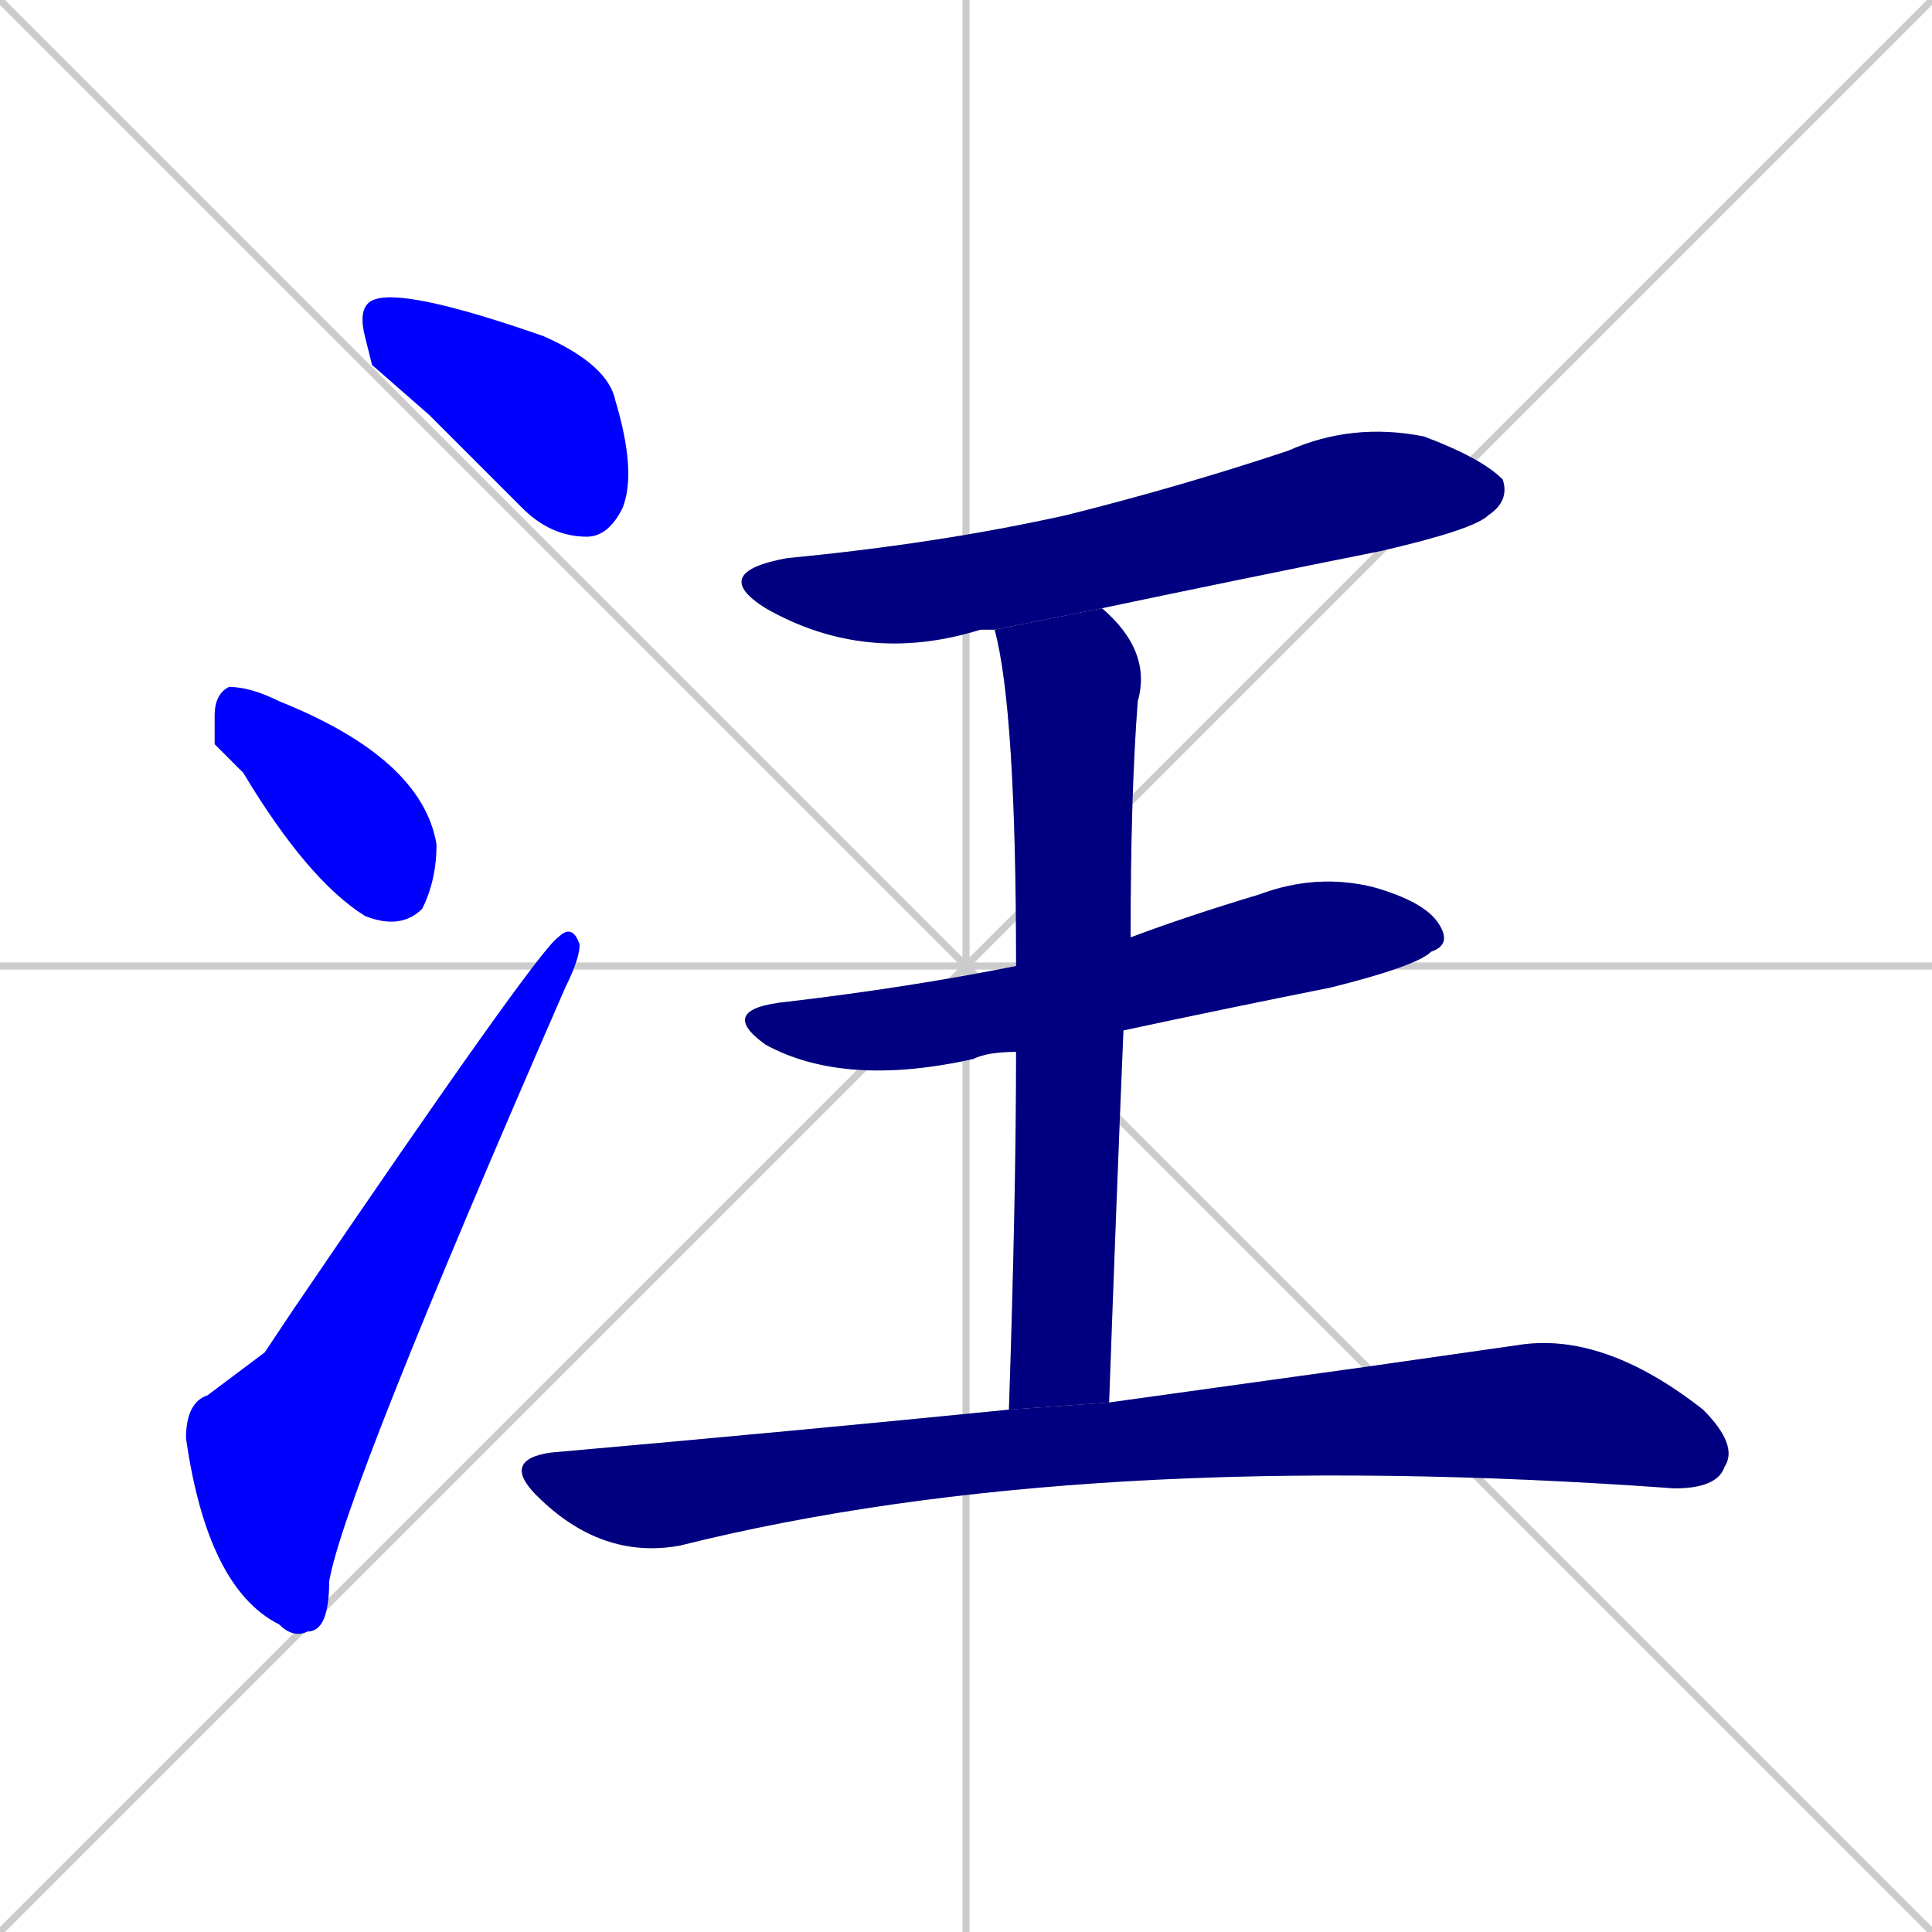 <svg xmlns="http://www.w3.org/2000/svg" xmlns:xlink="http://www.w3.org/1999/xlink" width="270" height="270"><defs><clipPath id="clip-mask-1"><rect x="50" y="40" width="39" height="35"><animate attributeName="x" from="11" to="50" dur="0.144" begin="0; animate7.end + 1" id="animate1" fill="freeze"/></rect></clipPath><clipPath id="clip-mask-2"><rect x="30" y="96" width="31" height="34"><set attributeName="x" to="-1" begin="0; animate7.end + 1" /><animate attributeName="x" from="-1" to="30" dur="0.115" begin="animate1.end + 0.5" id="animate2" fill="freeze"/></rect></clipPath><clipPath id="clip-mask-3"><rect x="26" y="129" width="55" height="100"><set attributeName="y" to="229" begin="0; animate7.end + 1" /><animate attributeName="y" from="229" to="129" dur="0.370" begin="animate2.end + 0.5" id="animate3" fill="freeze"/></rect></clipPath><clipPath id="clip-mask-4"><rect x="99" y="59" width="112" height="34"><set attributeName="x" to="-13" begin="0; animate7.end + 1" /><animate attributeName="x" from="-13" to="99" dur="0.415" begin="animate3.end + 0.5" id="animate4" fill="freeze"/></rect></clipPath><clipPath id="clip-mask-5"><rect x="100" y="122" width="103" height="30"><set attributeName="x" to="-3" begin="0; animate7.end + 1" /><animate attributeName="x" from="-3" to="100" dur="0.381" begin="animate4.end + 0.5" id="animate5" fill="freeze"/></rect></clipPath><clipPath id="clip-mask-6"><rect x="139" y="85" width="22" height="112"><set attributeName="y" to="-27" begin="0; animate7.end + 1" /><animate attributeName="y" from="-27" to="85" dur="0.415" begin="animate5.end + 0.5" id="animate6" fill="freeze"/></rect></clipPath><clipPath id="clip-mask-7"><rect x="70" y="186" width="173" height="32"><set attributeName="x" to="-103" begin="0; animate7.end + 1" /><animate attributeName="x" from="-103" to="70" dur="0.641" begin="animate6.end + 0.5" id="animate7" fill="freeze"/></rect></clipPath></defs><path d="M 0 0 L 270 270 M 270 0 L 0 270 M 135 0 L 135 270 M 0 135 L 270 135" stroke="#CCCCCC" /><path d="M 52 51 L 51 47 Q 50 43 52 42 Q 56 40 76 47 Q 85 51 86 56 Q 89 66 87 71 Q 85 75 82 75 Q 77 75 73 71 Q 66 64 60 58" fill="#CCCCCC"/><path d="M 30 104 L 30 100 Q 30 97 32 96 Q 35 96 39 98 Q 59 106 61 118 Q 61 123 59 127 Q 56 130 51 128 Q 43 123 34 108" fill="#CCCCCC"/><path d="M 37 189 L 41 183 Q 75 133 78 131 Q 80 129 81 132 Q 81 134 79 138 Q 48 209 46 221 Q 46 228 43 228 Q 41 229 39 227 Q 29 222 26 201 Q 26 196 29 195" fill="#CCCCCC"/><path d="M 139 88 Q 137 88 137 88 Q 121 93 107 85 Q 99 80 110 78 Q 131 76 149 72 Q 165 68 180 63 Q 189 59 199 61 Q 207 64 210 67 Q 211 70 208 72 Q 206 74 193 77 Q 173 81 154 85" fill="#CCCCCC"/><path d="M 142 147 Q 138 147 136 148 Q 118 152 107 146 Q 100 141 110 140 Q 127 138 142 135 L 158 131 Q 166 128 176 125 Q 184 122 192 124 Q 199 126 201 129 Q 203 132 200 133 Q 198 135 186 138 Q 171 141 157 144" fill="#CCCCCC"/><path d="M 141 197 Q 142 167 142 147 L 142 135 Q 142 99 139 88 L 154 85 Q 161 91 159 98 Q 158 111 158 131 L 157 144 Q 156 168 155 196" fill="#CCCCCC"/><path d="M 191 191 L 212 188 Q 224 186 238 197 Q 243 202 241 205 Q 240 208 234 208 Q 151 202 95 216 Q 84 218 75 209 Q 70 204 77 203 Q 111 200 141 197 L 155 196" fill="#CCCCCC"/><path d="M 52 51 L 51 47 Q 50 43 52 42 Q 56 40 76 47 Q 85 51 86 56 Q 89 66 87 71 Q 85 75 82 75 Q 77 75 73 71 Q 66 64 60 58" fill="#0000ff" clip-path="url(#clip-mask-1)" /><path d="M 30 104 L 30 100 Q 30 97 32 96 Q 35 96 39 98 Q 59 106 61 118 Q 61 123 59 127 Q 56 130 51 128 Q 43 123 34 108" fill="#0000ff" clip-path="url(#clip-mask-2)" /><path d="M 37 189 L 41 183 Q 75 133 78 131 Q 80 129 81 132 Q 81 134 79 138 Q 48 209 46 221 Q 46 228 43 228 Q 41 229 39 227 Q 29 222 26 201 Q 26 196 29 195" fill="#0000ff" clip-path="url(#clip-mask-3)" /><path d="M 139 88 Q 137 88 137 88 Q 121 93 107 85 Q 99 80 110 78 Q 131 76 149 72 Q 165 68 180 63 Q 189 59 199 61 Q 207 64 210 67 Q 211 70 208 72 Q 206 74 193 77 Q 173 81 154 85" fill="#000080" clip-path="url(#clip-mask-4)" /><path d="M 142 147 Q 138 147 136 148 Q 118 152 107 146 Q 100 141 110 140 Q 127 138 142 135 L 158 131 Q 166 128 176 125 Q 184 122 192 124 Q 199 126 201 129 Q 203 132 200 133 Q 198 135 186 138 Q 171 141 157 144" fill="#000080" clip-path="url(#clip-mask-5)" /><path d="M 141 197 Q 142 167 142 147 L 142 135 Q 142 99 139 88 L 154 85 Q 161 91 159 98 Q 158 111 158 131 L 157 144 Q 156 168 155 196" fill="#000080" clip-path="url(#clip-mask-6)" /><path d="M 191 191 L 212 188 Q 224 186 238 197 Q 243 202 241 205 Q 240 208 234 208 Q 151 202 95 216 Q 84 218 75 209 Q 70 204 77 203 Q 111 200 141 197 L 155 196" fill="#000080" clip-path="url(#clip-mask-7)" /></svg>